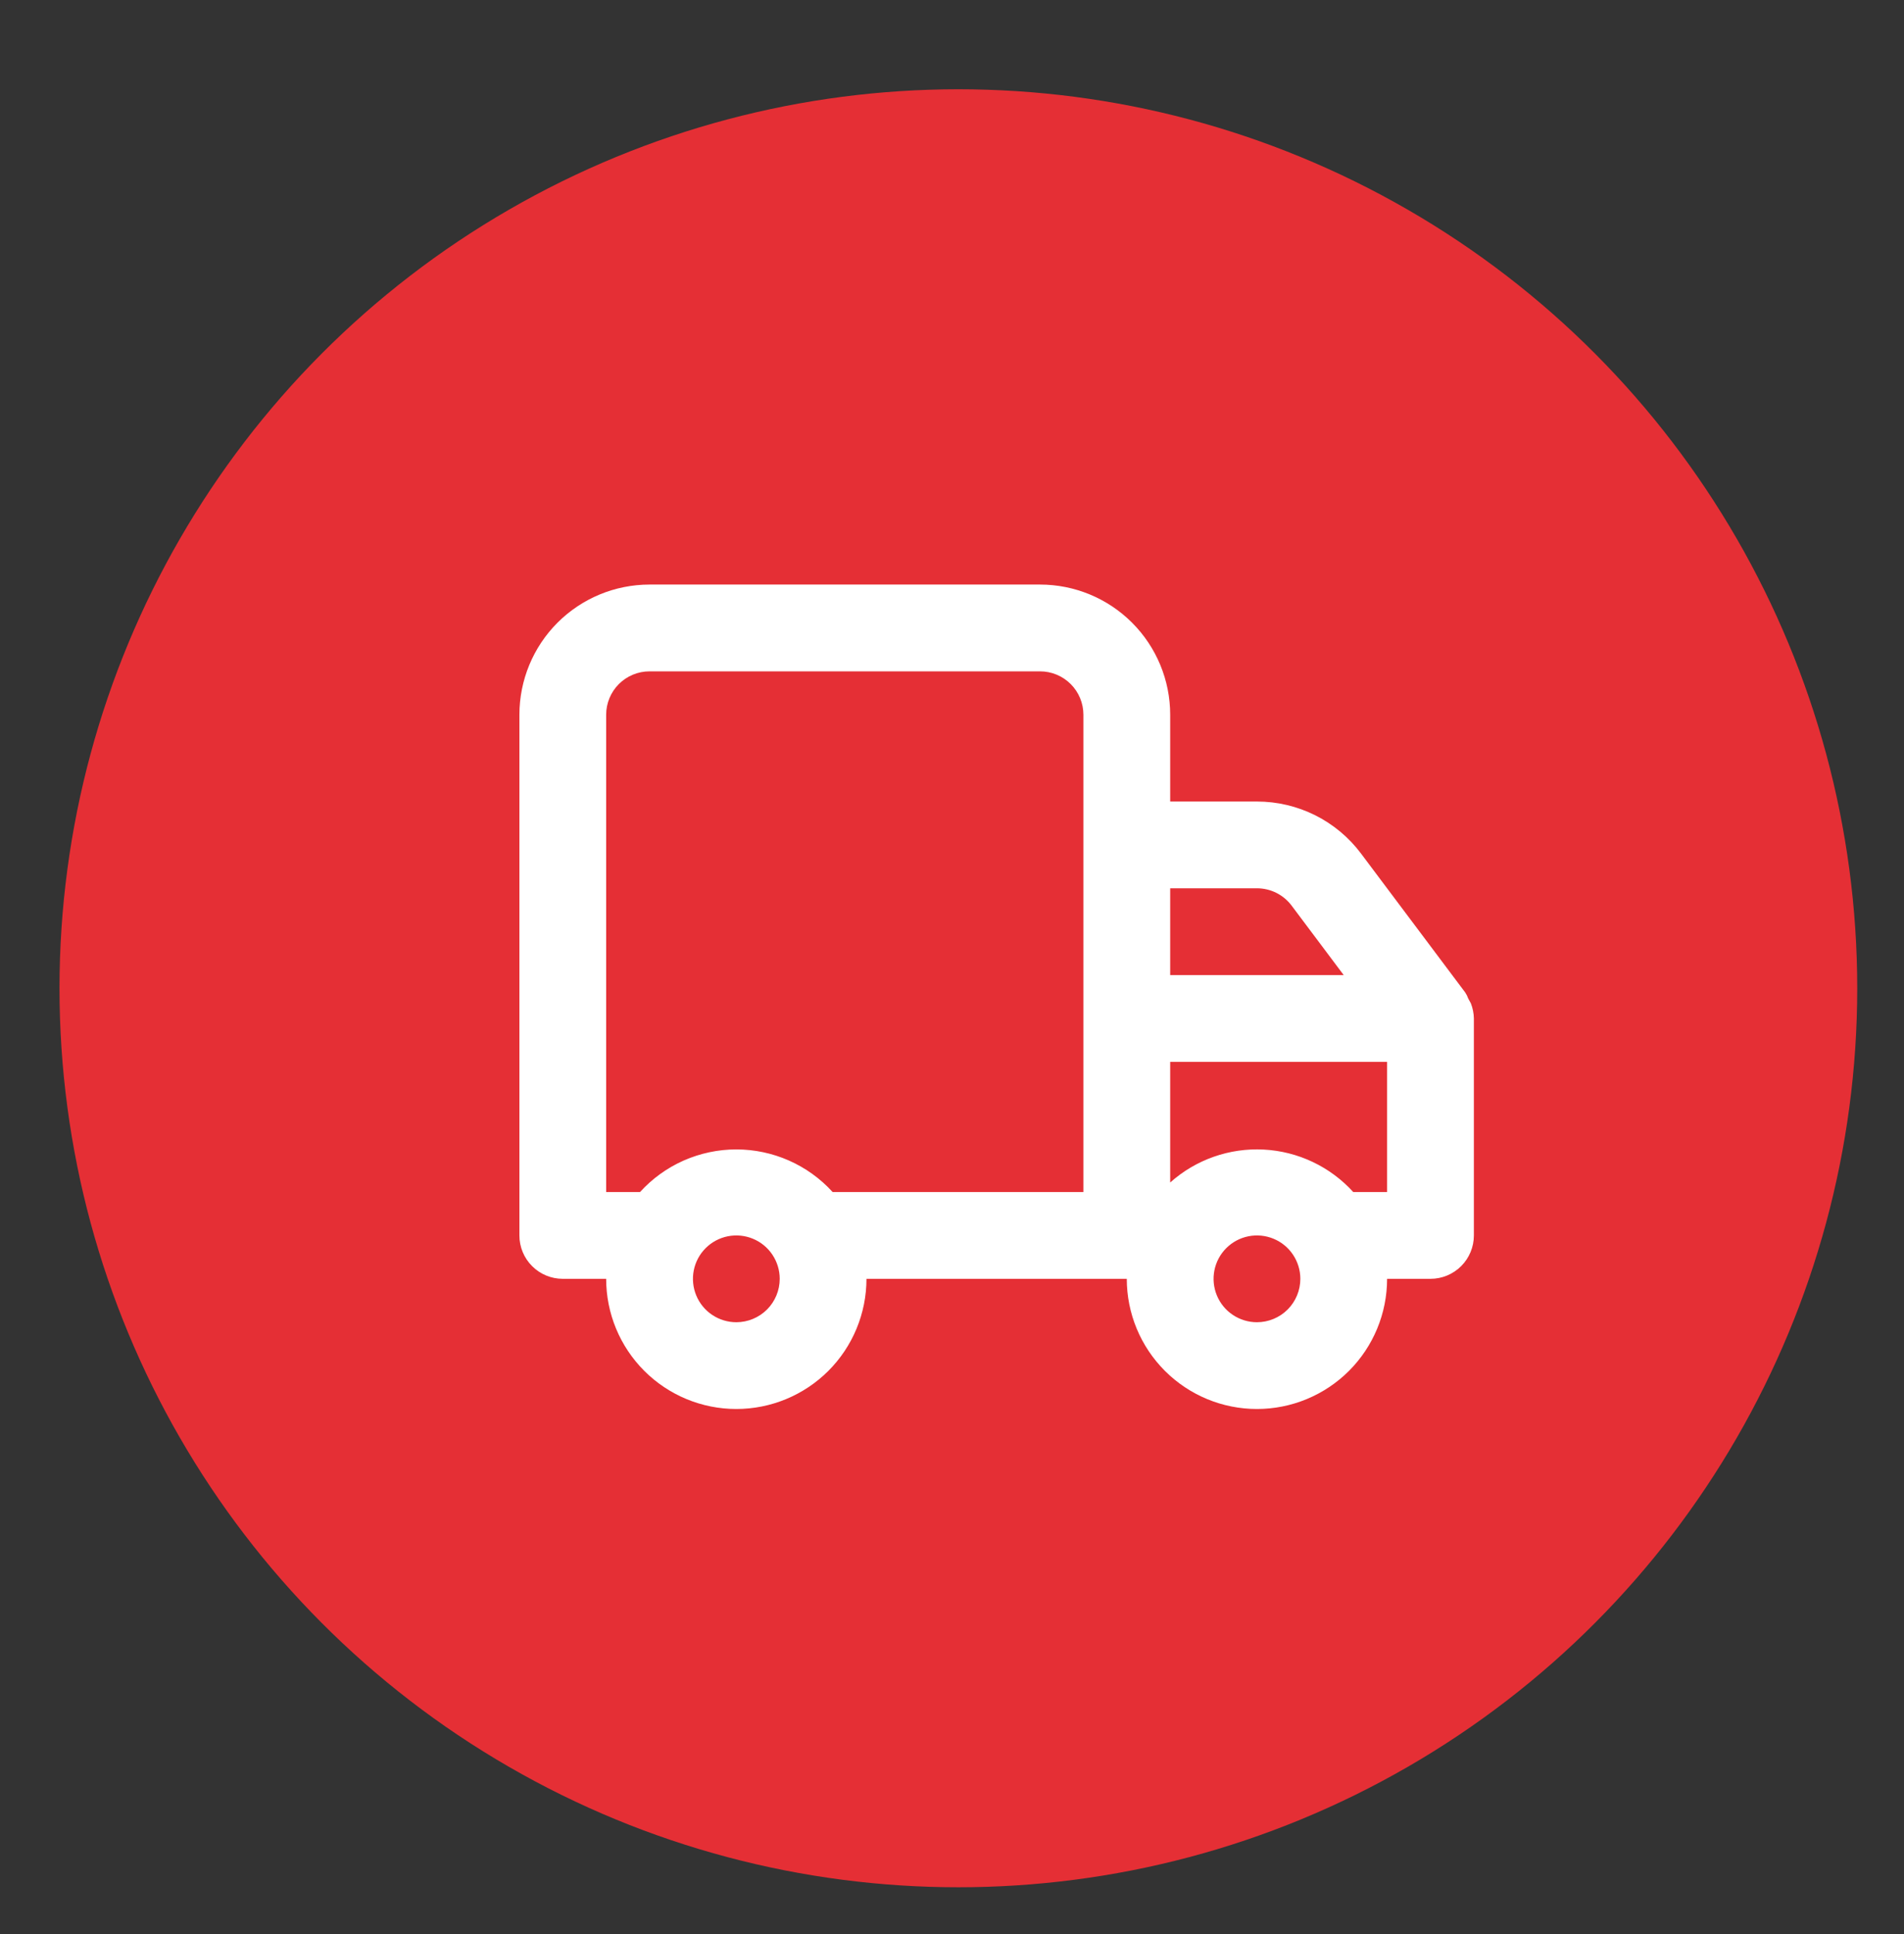 <svg width="64" height="65" viewBox="0 0 64 65" fill="none" xmlns="http://www.w3.org/2000/svg">
<rect x="0" y="0" width="64" height="65" fill="#333333" stroke="none"/>
<circle cx="32.214" cy="33.214" r="30.214" fill="#E52F35"/>
<path d="M49.542 34.229V41.521C49.542 41.908 49.388 42.279 49.115 42.552C48.841 42.826 48.47 42.979 48.084 42.979H46.625C46.625 44.14 46.164 45.252 45.344 46.073C44.523 46.893 43.411 47.354 42.25 47.354C41.09 47.354 39.977 46.893 39.157 46.073C38.336 45.252 37.875 44.14 37.875 42.979H29.125C29.125 44.14 28.664 45.252 27.844 46.073C27.023 46.893 25.911 47.354 24.75 47.354C23.59 47.354 22.477 46.893 21.657 46.073C20.836 45.252 20.375 44.14 20.375 42.979H18.917C18.53 42.979 18.159 42.826 17.886 42.552C17.612 42.279 17.459 41.908 17.459 41.521V24.021C17.459 22.861 17.92 21.748 18.74 20.927C19.561 20.107 20.673 19.646 21.834 19.646H34.959C36.119 19.646 37.232 20.107 38.052 20.927C38.873 21.748 39.334 22.861 39.334 24.021V26.938H42.25C42.929 26.938 43.599 27.096 44.207 27.399C44.814 27.703 45.343 28.144 45.75 28.688L49.25 33.354C49.293 33.418 49.327 33.486 49.352 33.559L49.44 33.719C49.504 33.882 49.539 34.054 49.542 34.229ZM26.209 42.979C26.209 42.691 26.123 42.409 25.963 42.169C25.803 41.929 25.575 41.742 25.308 41.632C25.042 41.522 24.749 41.493 24.466 41.549C24.183 41.605 23.923 41.744 23.719 41.948C23.515 42.152 23.376 42.412 23.32 42.695C23.264 42.978 23.293 43.271 23.403 43.537C23.513 43.804 23.7 44.032 23.94 44.192C24.18 44.352 24.462 44.438 24.75 44.438C25.137 44.438 25.508 44.284 25.782 44.011C26.055 43.737 26.209 43.366 26.209 42.979ZM36.417 24.021C36.417 23.634 36.263 23.263 35.99 22.99C35.716 22.716 35.345 22.563 34.959 22.563H21.834C21.447 22.563 21.076 22.716 20.802 22.99C20.529 23.263 20.375 23.634 20.375 24.021V40.063H21.513C21.923 39.611 22.423 39.251 22.98 39.004C23.538 38.758 24.141 38.63 24.75 38.63C25.36 38.63 25.963 38.758 26.52 39.004C27.078 39.251 27.578 39.611 27.988 40.063H36.417V24.021ZM39.334 32.771H45.167L43.417 30.438C43.281 30.256 43.105 30.11 42.903 30.008C42.7 29.907 42.477 29.854 42.25 29.854H39.334V32.771ZM43.709 42.979C43.709 42.691 43.623 42.409 43.463 42.169C43.303 41.929 43.075 41.742 42.808 41.632C42.542 41.522 42.249 41.493 41.966 41.549C41.683 41.605 41.423 41.744 41.219 41.948C41.015 42.152 40.876 42.412 40.82 42.695C40.764 42.978 40.793 43.271 40.903 43.537C41.013 43.804 41.2 44.032 41.44 44.192C41.68 44.352 41.962 44.438 42.25 44.438C42.637 44.438 43.008 44.284 43.282 44.011C43.555 43.737 43.709 43.366 43.709 42.979ZM46.625 35.688H39.334V39.742C40.194 38.973 41.324 38.575 42.477 38.635C43.63 38.695 44.712 39.208 45.488 40.063H46.625V35.688Z" fill="white"/>
</svg>
